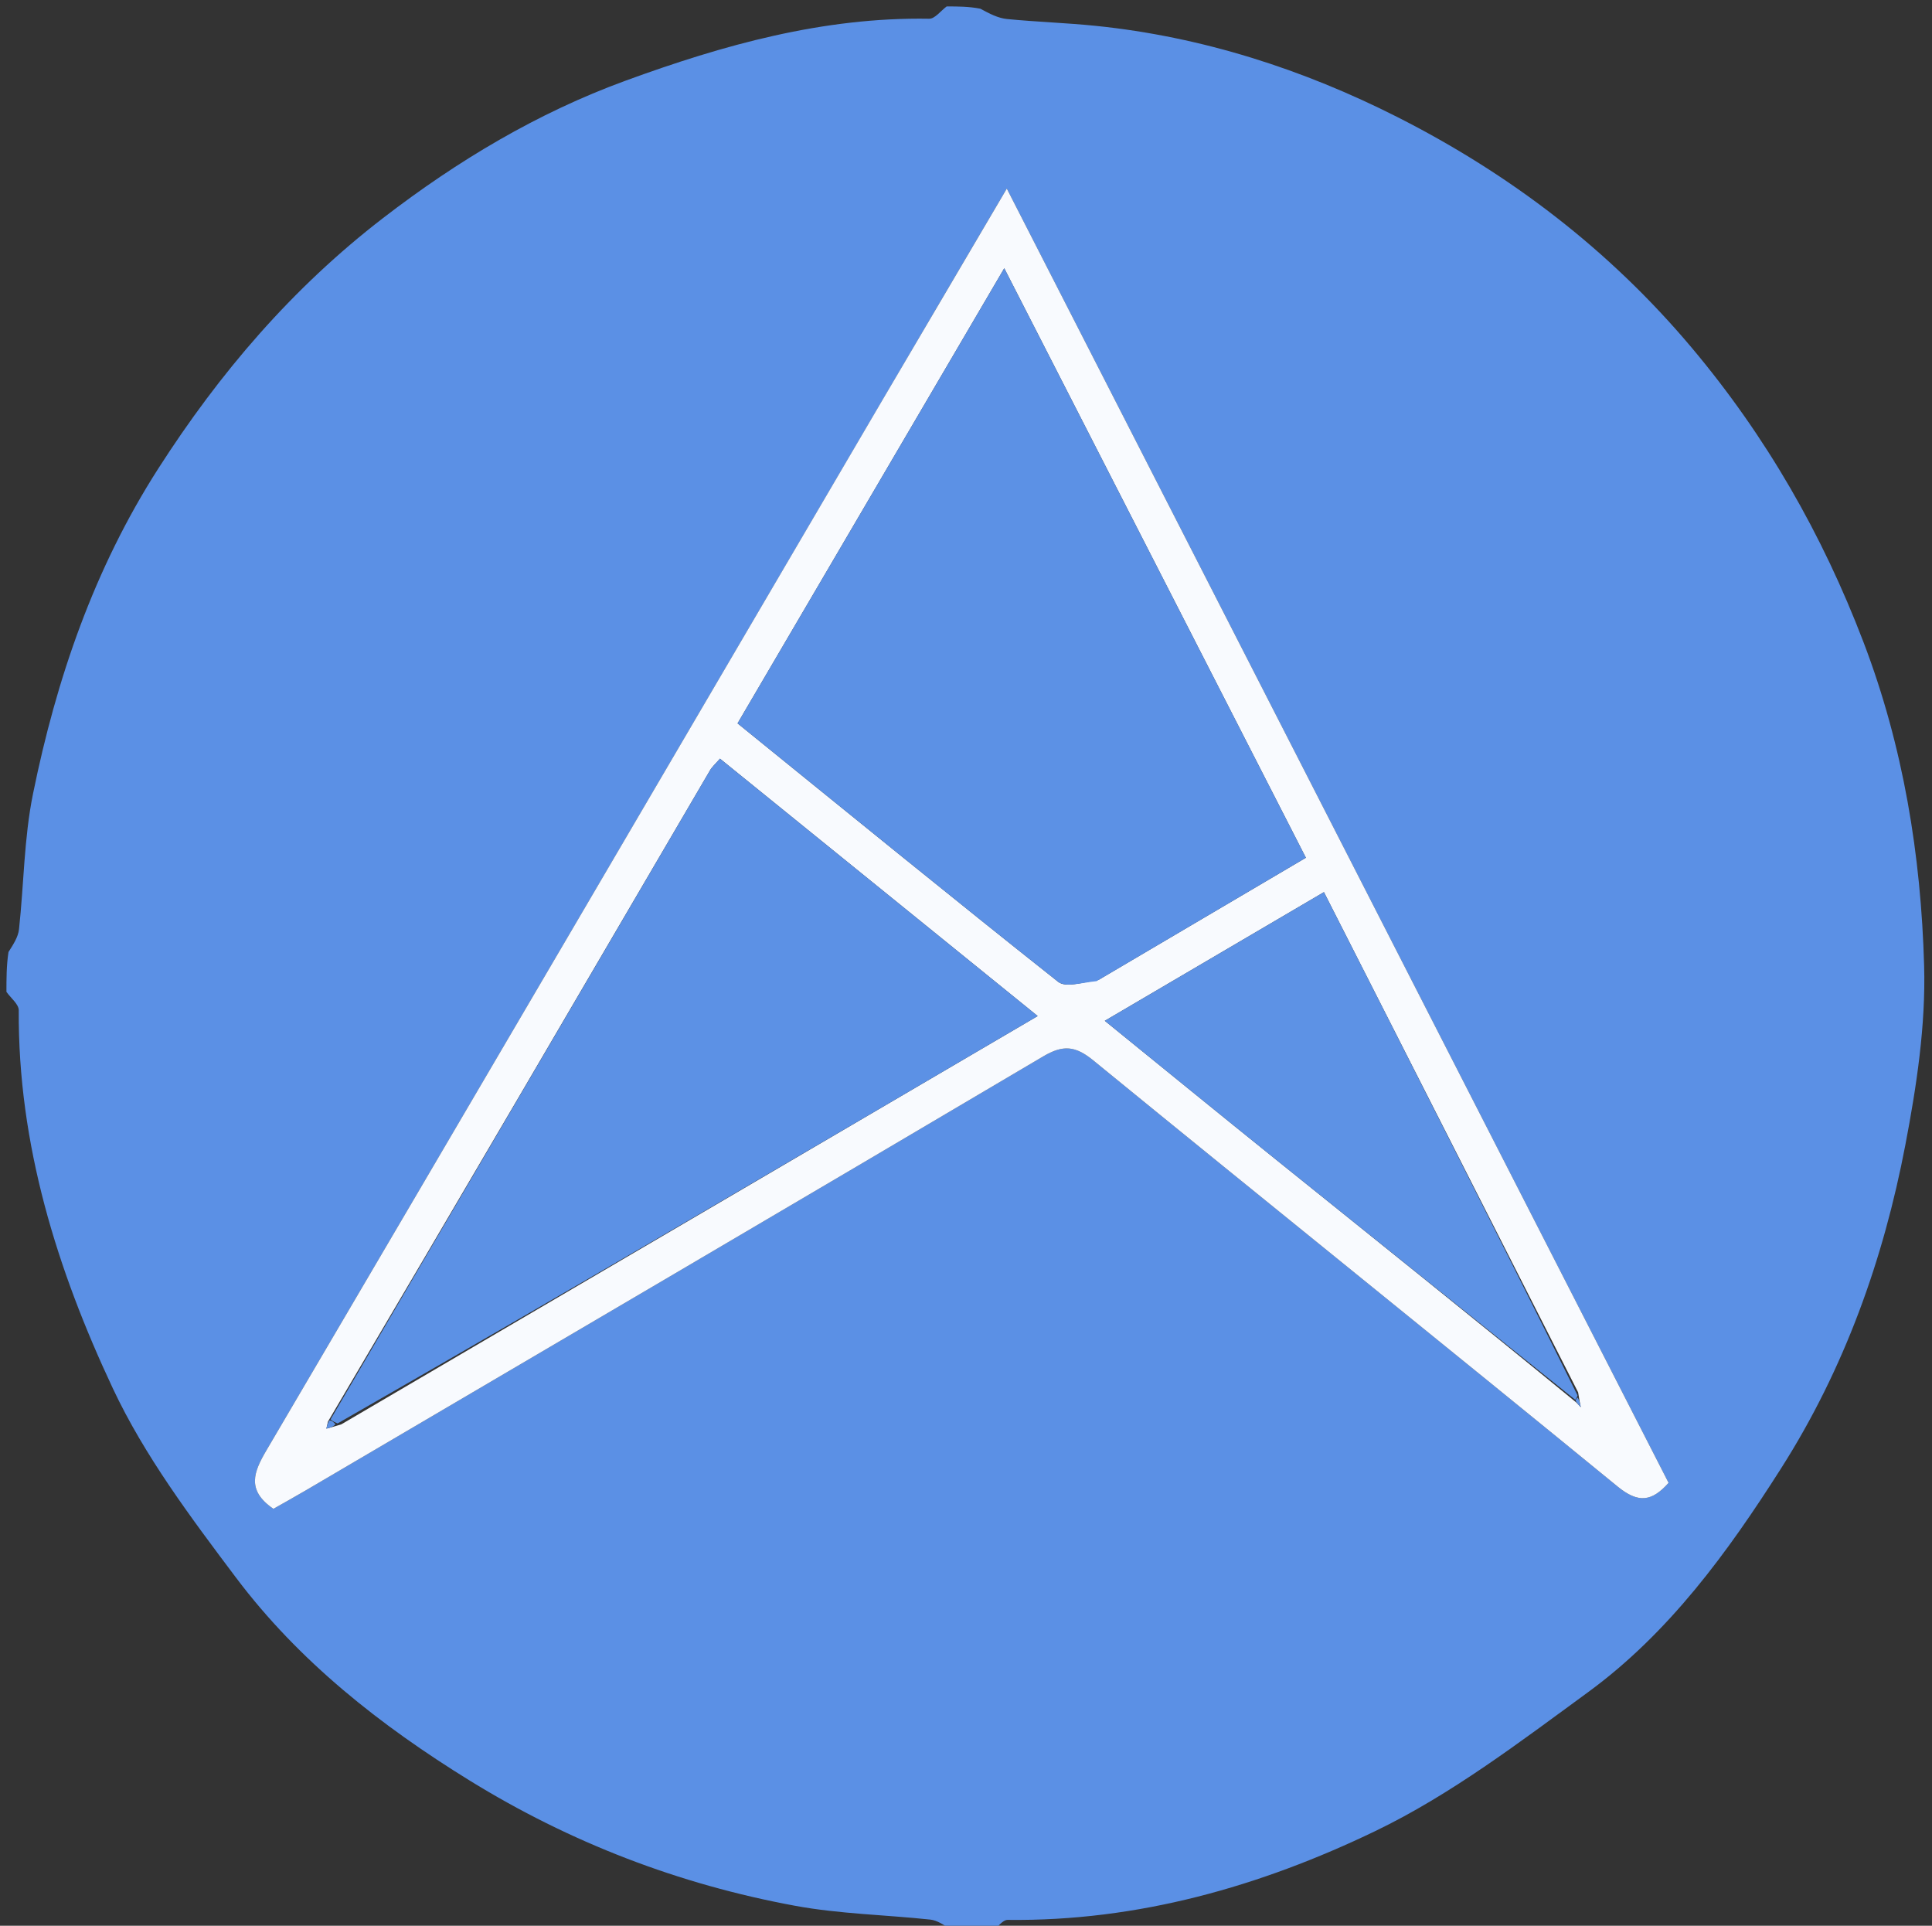 <svg version="1.1" id="Layer_1" xmlns="http://www.w3.org/2000/svg" xmlns:xlink="http://www.w3.org/1999/xlink" x="0px" y="0px"
	 width="100%" viewBox="0 0 300 299" xml:space="preserve">
<rect x="0" y="0" width="300" height="299" fill="#333333" stroke="none"/>
<path fill="#5B90E5" opacity="1" stroke="none" 
	d="
M147,1 
	C148.714,1 150.429,1 152.229,1.352 
	C153.664,2.136 154.989,2.818 156.368,2.954 
	C160.951,3.406 165.565,3.546 170.146,4.014 
	C186.673,5.704 202.367,10.772 217,18.183 
	C234.446,27.019 249.881,38.759 262.671,53.969 
	C274.263,67.755 282.967,82.962 289.361,99.699 
	C295.551,115.901 298.292,132.795 298.778,149.931 
	C299.04,159.177 297.611,168.606 295.866,177.747 
	C292.464,195.561 286.415,212.493 276.605,227.924 
	C268.286,241.01 259.182,253.534 246.562,262.759 
	C235.95,270.516 225.292,278.649 213.542,284.307 
	C195.719,292.889 176.672,298.335 156.47,298.091 
	C155.654,298.081 154.824,299.335 154,300 
	C151.958,300 149.917,300 147.691,299.611 
	C146.491,298.816 145.503,298.156 144.456,298.045 
	C137.457,297.298 130.353,297.173 123.457,295.901 
	C105.423,292.576 88.515,286.081 72.877,276.423 
	C59.086,267.906 46.416,257.944 36.647,244.951 
	C29.63,235.618 22.45,226.059 17.525,215.575 
	C8.861,197.131 2.782,177.689 2.912,156.865 
	C2.918,155.914 1.666,154.955 1,154 
	C1,151.958 1,149.917 1.317,147.82 
	C2.089,146.604 2.822,145.474 2.952,144.278 
	C3.714,137.276 3.725,130.136 5.121,123.272 
	C8.757,105.395 14.603,88.32 24.565,72.773 
	C34.117,57.868 45.386,44.713 59.487,33.852 
	C71.069,24.932 83.443,17.533 97.101,12.54 
	C112.29,6.988 127.829,2.63 144.279,2.91 
	C145.175,2.925 146.092,1.666 147,1 
M136.891,62.361 
	C105.071,116.636 73.271,170.922 41.387,225.159 
	C39.413,228.516 38.214,231.364 42.454,234.267 
	C44.062,233.352 45.785,232.4 47.482,231.403 
	C85.662,208.971 123.861,186.572 161.975,164.028 
	C165.057,162.204 166.968,162.358 169.76,164.638 
	C196.84,186.762 224.105,208.661 251.174,230.799 
	C254.407,233.444 256.502,233.146 259.098,230.232 
	C224.944,163.445 190.867,96.809 156.336,29.285 
	C149.674,40.601 143.457,51.161 136.891,62.361 
z"/>
<path fill="#F8FAFE" opacity="1" stroke="none" 
	d="
M137.066,62.041 
	C143.457,51.161 149.674,40.601 156.336,29.285 
	C190.867,96.809 224.944,163.445 259.098,230.232 
	C256.502,233.146 254.407,233.444 251.174,230.799 
	C224.105,208.661 196.84,186.762 169.76,164.638 
	C166.968,162.358 165.057,162.204 161.975,164.028 
	C123.861,186.572 85.662,208.971 47.482,231.403 
	C45.785,232.4 44.062,233.352 42.454,234.267 
	C38.214,231.364 39.413,228.516 41.387,225.159 
	C73.271,170.922 105.071,116.636 137.066,62.041 
M244.793,217.777 
	C245.017,218.013 245.242,218.248 245.466,218.484 
	C245.353,217.954 245.24,217.424 245.049,216.177 
	C231.964,190.432 218.88,164.687 205.579,138.517 
	C194.046,145.289 183.058,151.74 171.553,158.495 
	C180.642,165.868 189.252,172.898 197.913,179.867 
	C213.457,192.373 229.032,204.843 244.793,217.777 
M52.999,221.15 
	C88.841,200.137 124.683,179.123 161.13,157.756 
	C144.344,144.159 128.118,131.015 111.795,117.793 
	C111.09,118.612 110.58,119.05 110.258,119.599 
	C90.607,153.184 70.97,186.779 50.923,220.729 
	C50.843,221.092 50.762,221.455 50.681,221.818 
	C51.235,221.67 51.789,221.522 52.999,221.15 
M170.577,152.147 
	C181.245,145.862 191.913,139.577 202.777,133.177 
	C187.086,102.515 171.765,72.575 155.941,41.652 
	C141.753,65.86 128.19,89.003 114.527,112.314 
	C131.407,125.989 147.767,139.336 164.315,152.446 
	C165.484,153.372 168.041,152.545 170.577,152.147 
z"/>
<path fill="#5C91E5" opacity="1" stroke="none" 
	d="
M170.265,152.34 
	C168.041,152.545 165.484,153.372 164.315,152.446 
	C147.767,139.336 131.407,125.989 114.527,112.314 
	C128.19,89.003 141.753,65.86 155.941,41.652 
	C171.765,72.575 187.086,102.515 202.777,133.177 
	C191.913,139.577 181.245,145.862 170.265,152.34 
z"/>
<path fill="#5C91E5" opacity="1" stroke="none" 
	d="
M51.333,220.373 
	C70.97,186.779 90.607,153.184 110.258,119.599 
	C110.58,119.05 111.09,118.612 111.795,117.793 
	C128.118,131.015 144.344,144.159 161.13,157.756 
	C124.683,179.123 88.841,200.137 52.421,221.009 
	C51.673,220.703 51.503,220.538 51.333,220.373 
z"/>
<path fill="#5D92E5" opacity="1" stroke="none" 
	d="
M244.595,217.328 
	C229.032,204.843 213.457,192.373 197.913,179.867 
	C189.252,172.898 180.642,165.868 171.553,158.495 
	C183.058,151.74 194.046,145.289 205.579,138.517 
	C218.88,164.687 231.964,190.432 244.955,216.644 
	C244.861,217.111 244.595,217.328 244.595,217.328 
z"/>
<path fill="#5D92E5" opacity="1" stroke="none" 
	d="
M244.994,217.002 
	C245.24,217.424 245.353,217.954 245.466,218.484 
	C245.242,218.248 245.017,218.013 244.694,217.552 
	C244.595,217.328 244.861,217.111 244.994,217.002 
z"/>
<path fill="#5C91E5" opacity="1" stroke="none" 
	d="
M52.093,221.121 
	C51.789,221.522 51.235,221.67 50.681,221.818 
	C50.762,221.455 50.843,221.092 51.128,220.551 
	C51.503,220.538 51.673,220.703 52.093,221.121 
z"/>
</svg>